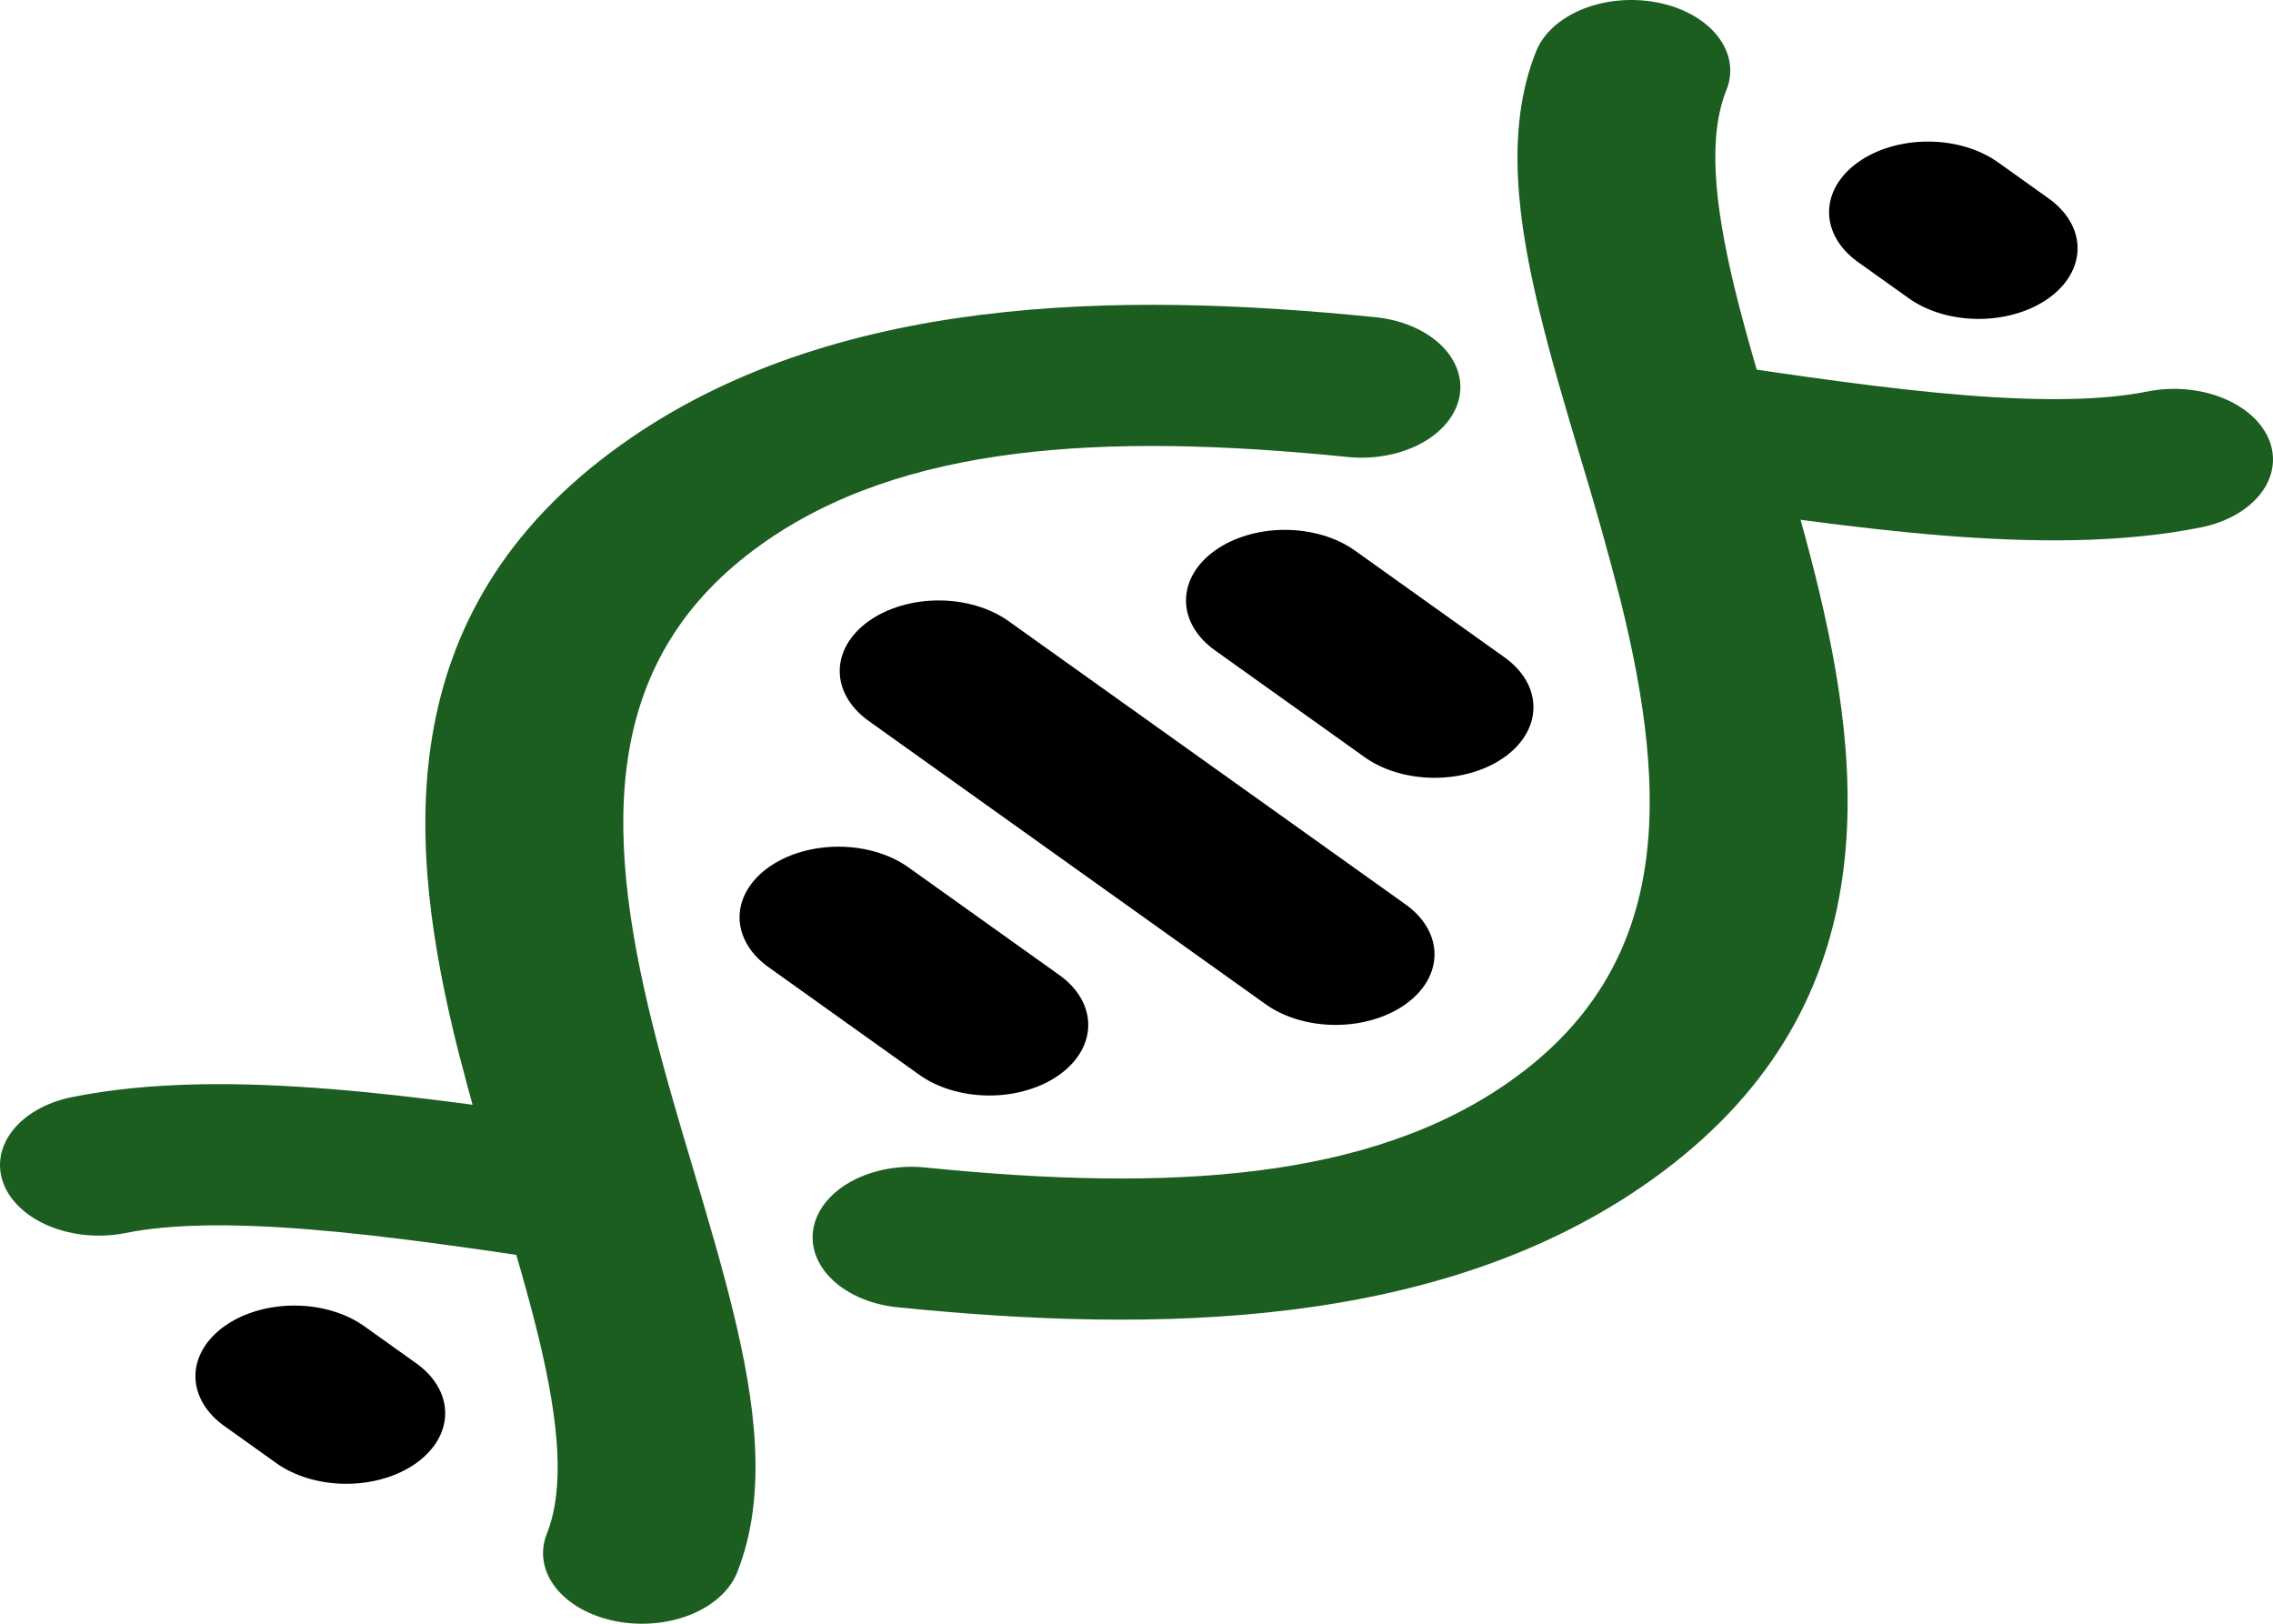 <svg width="140" height="100" viewBox="0 0 140 100" fill="none" xmlns="http://www.w3.org/2000/svg">
<path d="M74.833 33.905C75.975 33.09 77.525 32.632 79.141 32.632C80.757 32.632 82.306 33.09 83.449 33.905L92.589 40.427C93.171 40.828 93.635 41.308 93.955 41.838C94.274 42.369 94.442 42.939 94.449 43.517C94.456 44.094 94.302 44.666 93.996 45.201C93.689 45.735 93.237 46.221 92.665 46.629C92.093 47.037 91.412 47.36 90.663 47.579C89.915 47.797 89.112 47.907 88.303 47.902C87.494 47.897 86.694 47.777 85.951 47.549C85.207 47.322 84.535 46.99 83.973 46.575L74.833 40.053C73.69 39.238 73.049 38.132 73.049 36.979C73.049 35.826 73.69 34.721 74.833 33.905ZM53.505 38.253C54.648 37.438 56.197 36.98 57.813 36.98C59.429 36.98 60.979 37.438 62.121 38.253L86.496 55.645C87.078 56.046 87.542 56.526 87.861 57.056C88.181 57.587 88.349 58.157 88.356 58.734C88.363 59.312 88.209 59.884 87.902 60.419C87.596 60.953 87.143 61.438 86.571 61.847C85.999 62.255 85.319 62.578 84.57 62.796C83.821 63.015 83.019 63.125 82.21 63.12C81.4 63.115 80.601 62.995 79.857 62.767C79.114 62.539 78.442 62.208 77.879 61.793L53.505 44.401C52.363 43.586 51.721 42.48 51.721 41.327C51.721 40.174 52.363 39.068 53.505 38.253ZM56.028 53.471C55.466 53.056 54.793 52.724 54.05 52.496C53.306 52.269 52.507 52.149 51.698 52.144C50.889 52.139 50.086 52.249 49.337 52.467C48.589 52.686 47.908 53.009 47.336 53.417C46.764 53.825 46.312 54.311 46.005 54.845C45.699 55.379 45.544 55.952 45.551 56.529C45.559 57.106 45.727 57.677 46.046 58.207C46.365 58.738 46.83 59.218 47.412 59.619L56.552 66.141C57.114 66.556 57.786 66.887 58.53 67.115C59.273 67.343 60.073 67.463 60.882 67.468C61.691 67.473 62.493 67.363 63.242 67.144C63.991 66.926 64.672 66.603 65.244 66.195C65.816 65.786 66.268 65.301 66.575 64.766C66.881 64.232 67.035 63.66 67.028 63.082C67.021 62.505 66.853 61.934 66.534 61.404C66.215 60.873 65.75 60.394 65.168 59.993L56.028 53.471ZM114.441 9.992C115.583 9.177 117.133 8.719 118.749 8.719C120.365 8.719 121.914 9.177 123.057 9.992L126.104 12.166C126.686 12.567 127.15 13.046 127.469 13.577C127.789 14.107 127.957 14.678 127.964 15.255C127.971 15.832 127.817 16.405 127.51 16.939C127.204 17.474 126.751 17.959 126.179 18.367C125.607 18.776 124.927 19.099 124.178 19.317C123.429 19.536 122.627 19.646 121.818 19.641C121.009 19.636 120.209 19.516 119.465 19.288C118.722 19.06 118.05 18.729 117.488 18.314L114.441 16.14C113.298 15.324 112.657 14.219 112.657 13.066C112.657 11.913 113.298 10.807 114.441 9.992ZM22.513 81.732C21.951 81.317 21.279 80.986 20.535 80.758C19.792 80.53 18.992 80.41 18.183 80.405C17.374 80.4 16.572 80.51 15.823 80.729C15.074 80.947 14.394 81.27 13.822 81.678C13.249 82.087 12.797 82.572 12.491 83.106C12.184 83.641 12.03 84.213 12.037 84.79C12.044 85.368 12.212 85.938 12.531 86.469C12.851 86.999 13.315 87.479 13.897 87.88L16.944 90.054C17.506 90.469 18.178 90.801 18.922 91.028C19.665 91.256 20.465 91.376 21.274 91.381C22.083 91.386 22.885 91.276 23.634 91.058C24.383 90.839 25.064 90.516 25.636 90.108C26.208 89.7 26.66 89.214 26.967 88.68C27.273 88.146 27.427 87.573 27.42 86.996C27.413 86.418 27.245 85.848 26.926 85.317C26.606 84.787 26.142 84.307 25.56 83.906L22.513 81.732Z" fill="black"/>
<path fill-rule="evenodd" clip-rule="evenodd" d="M101.729 72.662C88.735 81.937 71.054 82.091 55.443 80.526C54.635 80.459 53.855 80.278 53.148 79.993C52.44 79.707 51.82 79.324 51.323 78.865C50.826 78.407 50.463 77.882 50.254 77.321C50.046 76.761 49.997 76.176 50.11 75.602C50.223 75.028 50.496 74.476 50.912 73.978C51.329 73.48 51.881 73.047 52.535 72.703C53.19 72.36 53.934 72.114 54.725 71.978C55.515 71.843 56.335 71.822 57.137 71.917C72.02 73.406 84.439 72.704 93.113 66.515C102.905 59.528 102.85 49.166 99.801 36.927C99.034 33.946 98.198 30.973 97.293 28.012L97.275 27.955C96.406 25.031 95.529 22.09 94.847 19.281C93.506 13.785 92.668 8.02 94.609 3.176C94.825 2.624 95.192 2.109 95.689 1.658C96.186 1.208 96.802 0.833 97.503 0.553C98.204 0.273 98.976 0.095 99.773 0.029C100.571 -0.037 101.379 0.01 102.151 0.167C102.923 0.325 103.644 0.59 104.273 0.946C104.901 1.303 105.424 1.745 105.812 2.247C106.2 2.749 106.445 3.3 106.534 3.87C106.622 4.439 106.552 5.015 106.327 5.565C105.221 8.331 105.526 12.348 106.851 17.79C107.497 20.431 108.329 23.227 109.212 26.203L109.218 26.225C110.096 29.168 111.016 32.27 111.799 35.403C114.846 47.621 116.314 62.256 101.729 72.662ZM42.445 74.441C42.11 75.568 41.161 76.555 39.807 77.183C38.453 77.812 36.805 78.031 35.224 77.793C29.234 76.889 23.823 76.097 18.994 75.71C14.113 75.319 10.402 75.393 7.69 75.945C6.144 76.245 4.494 76.098 3.099 75.536C1.703 74.974 0.674 74.042 0.234 72.943C-0.206 71.843 -0.021 70.665 0.748 69.662C1.518 68.659 2.81 67.912 4.345 67.584C9.327 66.569 14.902 66.632 20.359 67.069C25.864 67.512 31.839 68.395 37.75 69.286C39.33 69.526 40.713 70.203 41.593 71.17C42.474 72.137 42.78 73.313 42.445 74.441Z" fill="#1B5E20"/>
<path fill-rule="evenodd" clip-rule="evenodd" d="M38.271 27.383C51.262 18.109 68.946 17.955 84.557 19.52C85.365 19.587 86.145 19.768 86.852 20.053C87.56 20.338 88.18 20.722 88.677 21.18C89.174 21.639 89.537 22.164 89.746 22.725C89.954 23.285 90.003 23.87 89.89 24.444C89.777 25.018 89.504 25.57 89.088 26.068C88.671 26.566 88.119 26.999 87.465 27.343C86.81 27.686 86.066 27.932 85.275 28.067C84.485 28.203 83.665 28.224 82.863 28.129C67.98 26.64 55.561 27.342 46.887 33.531C37.095 40.519 37.15 50.88 40.199 63.119C40.94 66.095 41.823 69.065 42.707 72.034L42.725 72.091C43.593 75.015 44.471 77.956 45.153 80.765C46.494 86.261 47.332 92.026 45.391 96.87C44.94 97.973 43.896 98.903 42.486 99.459C41.076 100.014 39.415 100.148 37.867 99.833C36.319 99.517 35.008 98.777 34.223 97.774C33.437 96.771 33.239 95.587 33.673 94.481C34.779 91.715 34.474 87.698 33.149 82.256C32.503 79.615 31.671 76.819 30.788 73.843L30.782 73.821C29.851 70.772 28.99 67.712 28.201 64.643C25.154 52.425 23.686 37.788 38.271 27.381M97.555 25.605C97.89 24.478 98.839 23.491 100.193 22.862C101.547 22.234 103.195 22.015 104.776 22.253C110.766 23.157 116.177 23.949 121.006 24.335C125.887 24.727 129.598 24.653 132.31 24.101C133.856 23.801 135.506 23.948 136.901 24.51C138.297 25.072 139.326 26.004 139.766 27.103C140.206 28.203 140.021 29.381 139.252 30.384C138.482 31.387 137.19 32.134 135.655 32.462C130.673 33.477 125.095 33.416 119.641 32.977C114.136 32.536 108.161 31.651 102.25 30.76C100.67 30.52 99.287 29.843 98.407 28.876C97.526 27.909 97.22 26.733 97.555 25.605Z" fill="#1B5E20"/>
</svg>
